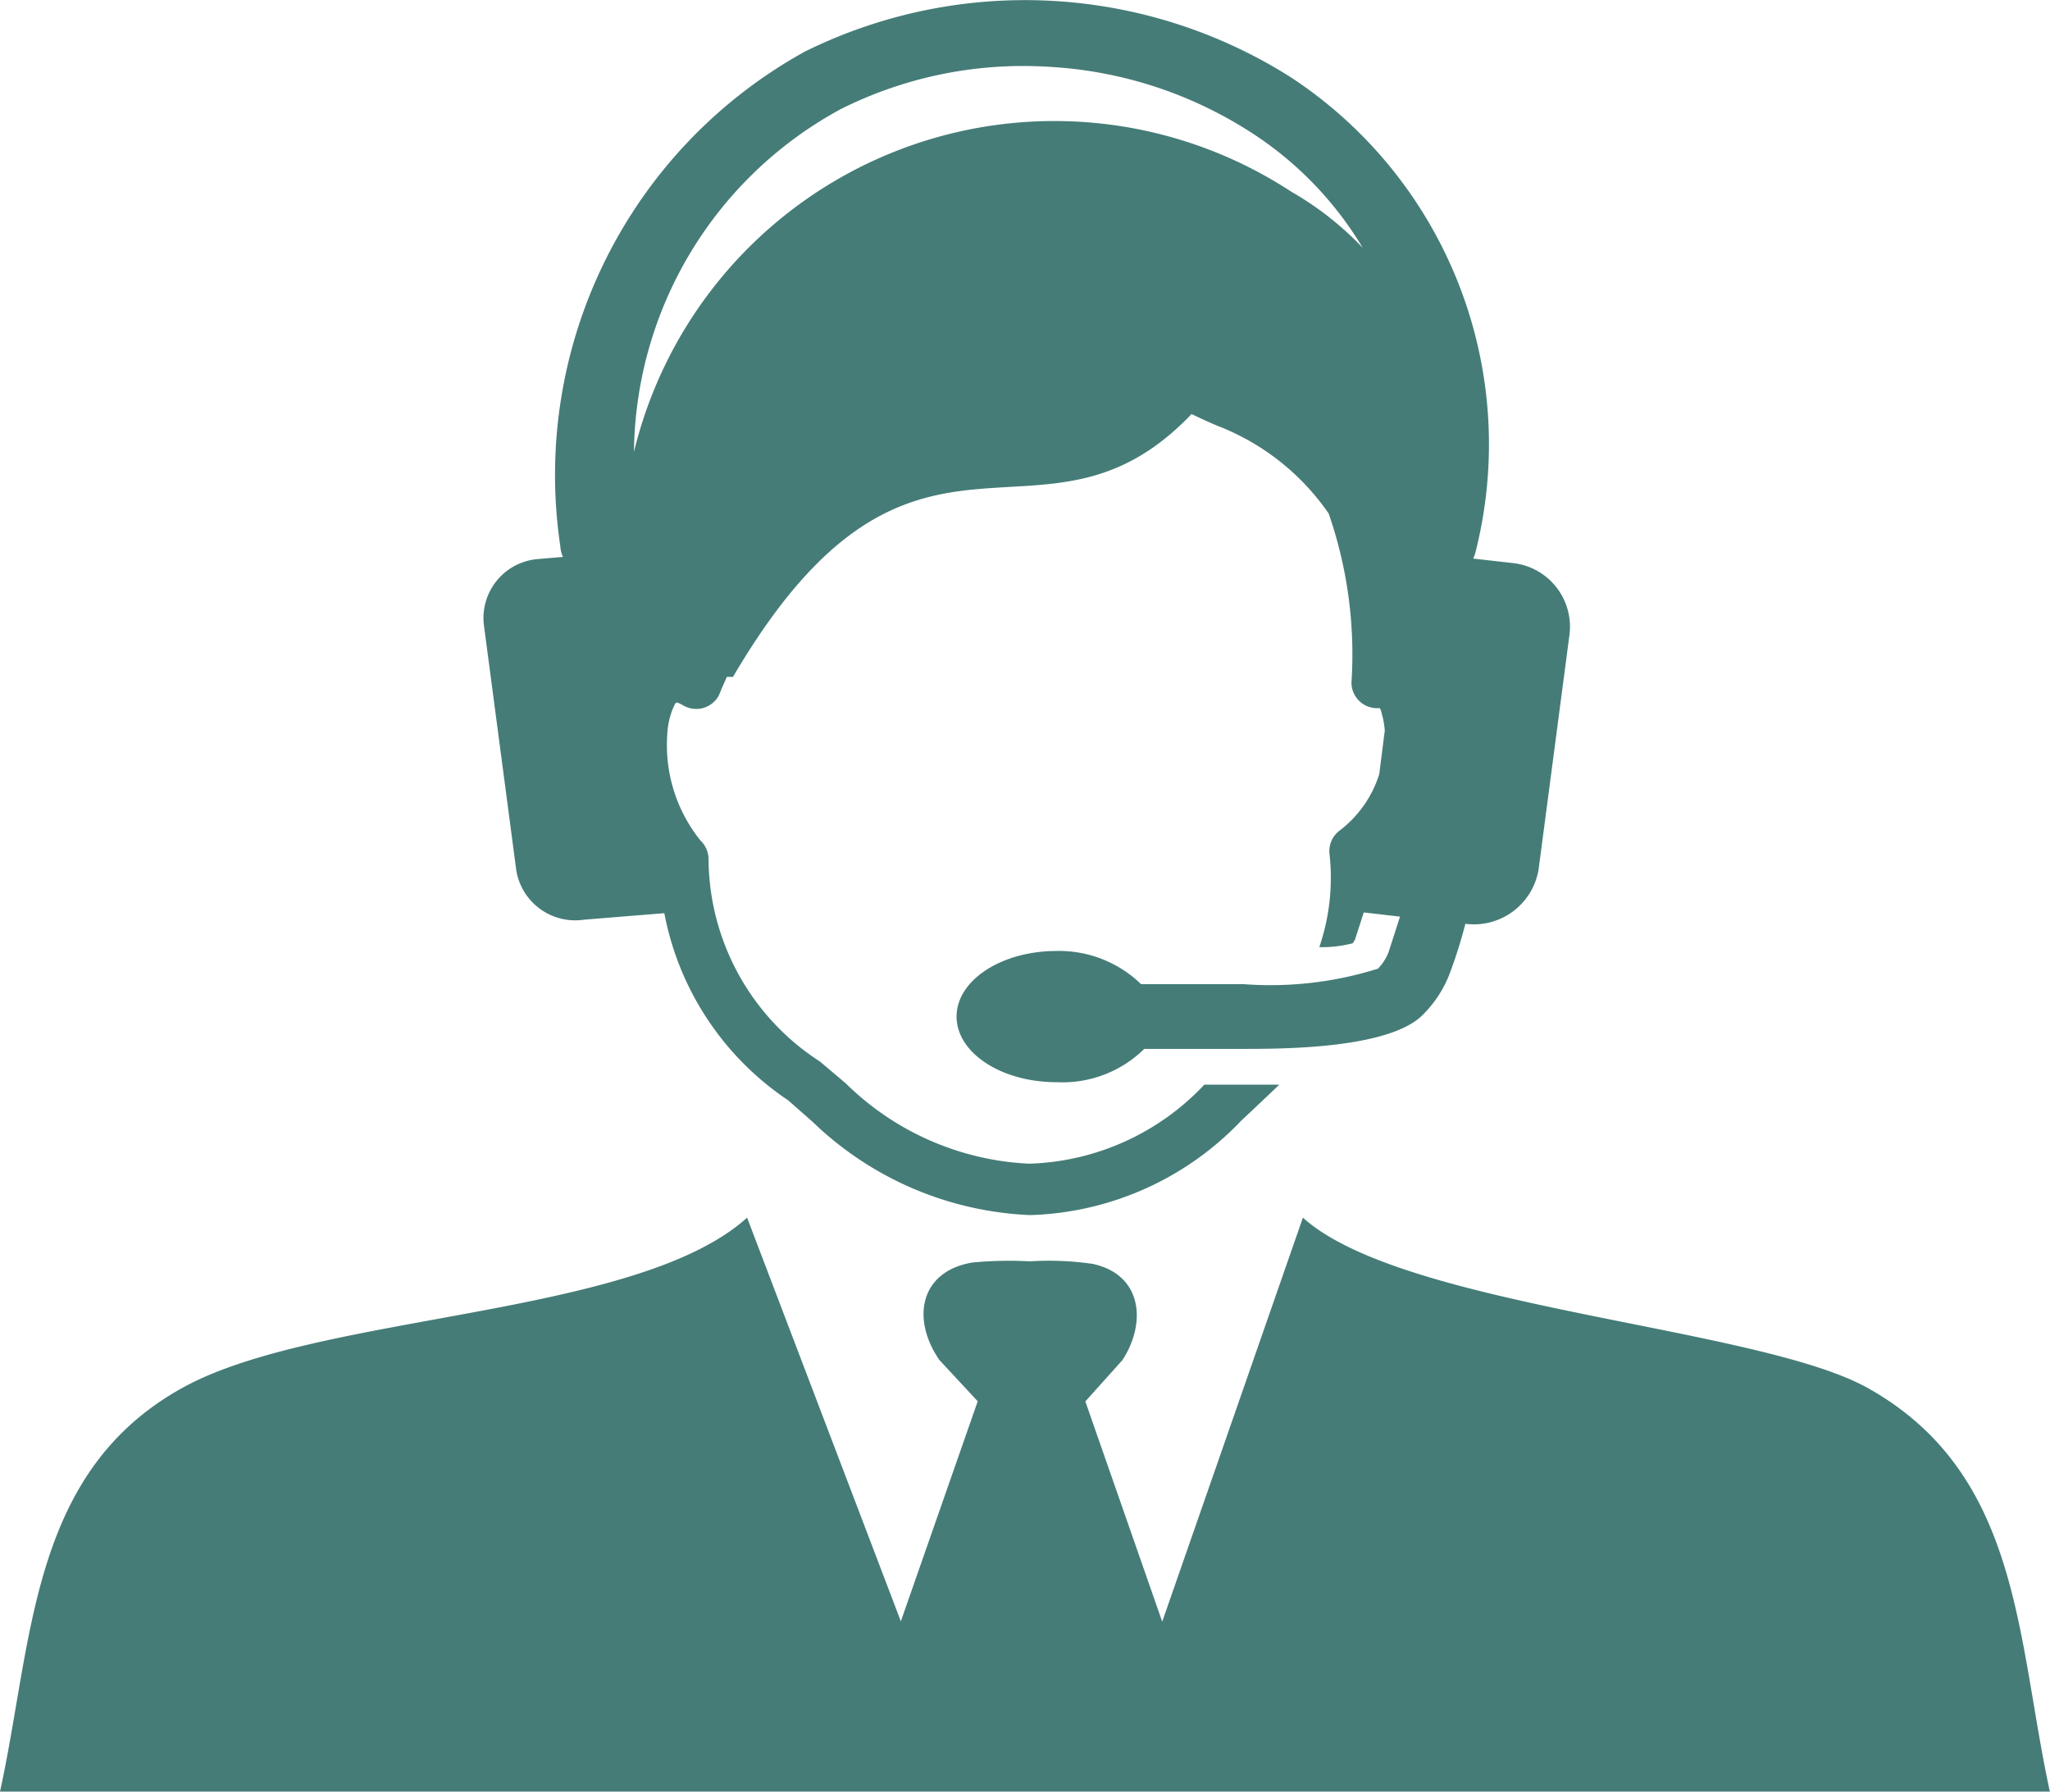 <svg xmlns="http://www.w3.org/2000/svg" width="16" height="13.985" viewBox="0 0 16 13.985">
  <path id="customer-care" d="M10.645,7.115l-.069.214-.01.018-.009.012a.941.941,0,0,1-.26.03,1.672,1.672,0,0,0,.079-.733h0a.2.2,0,0,1,.079-.176.888.888,0,0,0,.31-.441l.043-.34a.642.642,0,0,0-.025-.137.1.1,0,0,0-.014-.038h-.034a.2.2,0,0,1-.187-.2,3.353,3.353,0,0,0-.178-1.319A1.873,1.873,0,0,0,9.5,3.32c-.064-.027-.13-.057-.2-.091C8.116,4.471,7.132,2.874,5.721,5.28H5.673c-.018.042-.038.083-.056.13l-.01.021a.2.2,0,0,1-.272.073q-.048-.027-.055-.023c-.008,0-.017.021-.029.048a.612.612,0,0,0-.043.2,1.187,1.187,0,0,0,.26.829A.2.2,0,0,1,5.53,6.7,1.894,1.894,0,0,0,6.4,8.282l.2.169a2.184,2.184,0,0,0,1.432.628,1.955,1.955,0,0,0,1.368-.617h.585l-.105.1-.193.182a2.369,2.369,0,0,1-1.646.736,2.6,2.6,0,0,1-1.7-.729l-.19-.167a2.265,2.265,0,0,1-.966-1.46l-.628.051a.466.466,0,0,1-.527-.382L3.776,4.87a.462.462,0,0,1,.418-.509l.2-.017a.232.232,0,0,1-.021-.085A3.773,3.773,0,0,1,6.283.4a3.876,3.876,0,0,1,3.79.2,3.425,3.425,0,0,1,1.448,3.687.319.319,0,0,1-.023.07l.311.035a.5.5,0,0,1,.441.556l-.241,1.831a.512.512,0,0,1-.572.428h0a3.677,3.677,0,0,1-.13.408.911.911,0,0,1-.2.3c-.26.268-1.1.268-1.4.268H8.931a.911.911,0,0,1-.684.26c-.432,0-.781-.229-.781-.512s.349-.512.781-.512a.919.919,0,0,1,.659.259h.8a2.8,2.8,0,0,0,1.049-.121.391.391,0,0,0,.083-.13l.089-.276-.284-.033Zm-5.7-3.578a3.376,3.376,0,0,1,5.135-2.042,2.435,2.435,0,0,1,.556.437,2.75,2.75,0,0,0-.888-.911A3.234,3.234,0,0,0,8.18.519,3.176,3.176,0,0,0,6.563.849,3.078,3.078,0,0,0,4.948,3.536ZM5.831,9.5l1.2,3.15.6-1.717-.3-.323c-.223-.326-.146-.694.26-.76a2.977,2.977,0,0,1,.447-.009,2.355,2.355,0,0,1,.491.02c.383.083.423.454.232.75l-.29.323.6,1.719L10.169,9.5c.781.706,3.543.848,4.406,1.328,1.2.669,1.163,1.953,1.424,3.151H0c.26-1.186.233-2.492,1.424-3.151C2.486,10.24,4.962,10.285,5.831,9.5Z" transform="translate(0 0.002)" fill="#457c77"/>
</svg>
